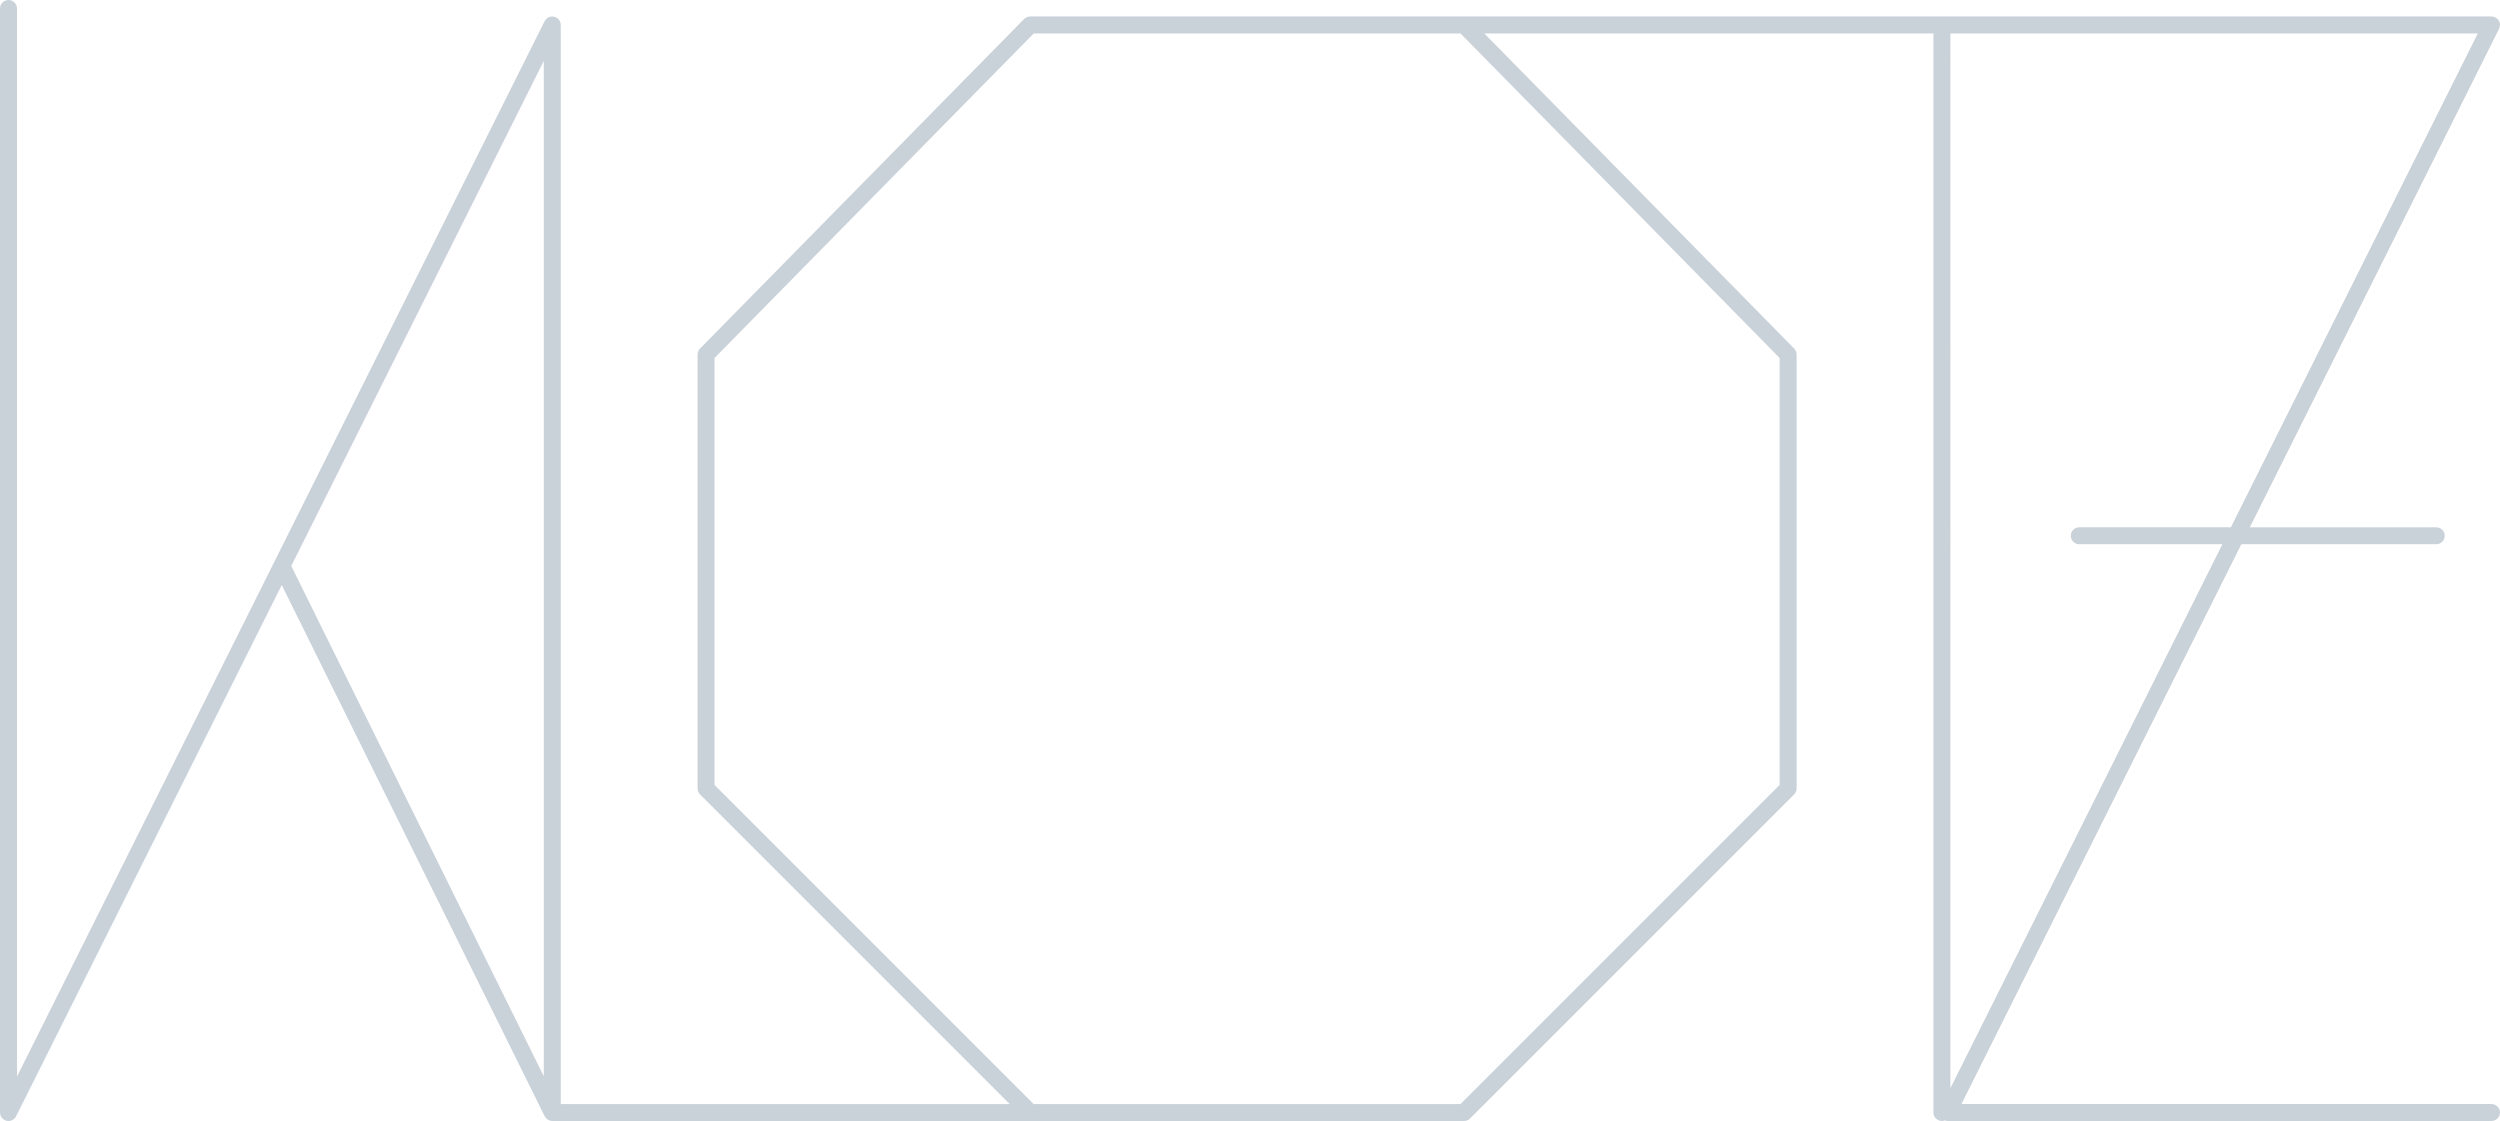 <?xml version="1.0" encoding="UTF-8"?>
<svg id="Ebene_1_Kopie" data-name="Ebene 1 Kopie" xmlns="http://www.w3.org/2000/svg" width="294.81mm" height="132.19mm" viewBox="0 0 835.67 374.71">
  <defs>
    <style>
      .cls-1 {
        fill: #c9d1d9;
      }
    </style>
  </defs>
  <path class="cls-1" d="M832.83,369.04h-177.18l93.56-187.12h65.16c1.57,0,2.83-1.27,2.83-2.83s-1.27-2.83-2.83-2.83h-62.32L835.37,9.61c.44-.88,.39-1.92-.12-2.76-.52-.84-1.43-1.34-2.41-1.34H344.34c-.76,0-1.49,.31-2.02,.85l-108.33,110.16c-.52,.53-.81,1.24-.81,1.99v145.05c0,.75,.3,1.47,.83,2l103.49,103.49H187.44V8.34c0-.06-.01-.11-.02-.16,0-.1-.01-.21-.03-.31-.01-.09-.04-.17-.06-.26-.02-.09-.05-.18-.08-.26-.03-.09-.07-.17-.11-.25-.04-.08-.08-.16-.13-.24-.05-.08-.1-.15-.15-.22-.06-.07-.11-.15-.18-.22-.06-.07-.13-.13-.2-.19-.07-.06-.14-.12-.21-.17-.08-.06-.17-.11-.26-.16-.05-.03-.09-.06-.14-.09-.03-.01-.05-.02-.08-.03-.09-.04-.19-.08-.29-.11-.08-.03-.17-.06-.25-.08-.08-.02-.17-.03-.26-.04-.1-.01-.2-.03-.31-.03-.03,0-.05,0-.08,0-.06,0-.11,.01-.17,.02-.1,0-.2,.01-.3,.03-.09,.02-.18,.04-.27,.06-.09,.02-.17,.05-.26,.08-.09,.03-.17,.07-.26,.11-.08,.04-.16,.08-.23,.13-.08,.05-.15,.1-.23,.16-.07,.06-.14,.11-.21,.17-.07,.06-.13,.13-.19,.2-.06,.07-.12,.13-.17,.2-.06,.08-.11,.17-.17,.26-.03,.05-.06,.09-.09,.14L5.67,359.87V2.83c0-1.57-1.27-2.83-2.83-2.83S0,1.27,0,2.83V371.88c0,1.31,.9,2.46,2.18,2.76,.22,.05,.44,.08,.65,.08,1.05,0,2.05-.59,2.53-1.57L94.17,195.55l87.9,177.58s.04,.06,.06,.09c.1,.18,.21,.34,.34,.49,.03,.04,.06,.08,.1,.12,.16,.17,.34,.31,.53,.43,.05,.03,.09,.05,.14,.08,.16,.09,.33,.16,.51,.22,.06,.02,.11,.04,.17,.05,.22,.06,.45,.1,.7,.1H489.39c.75,0,1.47-.3,2-.83l108.33-108.33c.53-.53,.83-1.25,.83-2V118.51c0-.74-.29-1.46-.81-1.99L496.15,11.18h150.14V371.88c0,1.57,1.27,2.83,2.83,2.83,.35,0,.68-.07,.99-.19,.3,.11,.62,.19,.95,.19h181.77c1.57,0,2.83-1.27,2.83-2.83s-1.27-2.83-2.83-2.83ZM181.77,20.35V359.76L97.35,189.19,181.77,20.35Zm413.11,99.32v142.71l-106.67,106.67h-142.7l-106.67-106.67V119.67L345.53,11.18h142.67l106.68,108.49ZM828.25,11.18l-82.54,165.08h-50.68c-1.57,0-2.83,1.27-2.83,2.83s1.27,2.83,2.83,2.83h47.85l-90.92,181.83V11.18h176.29Z"/>
</svg>